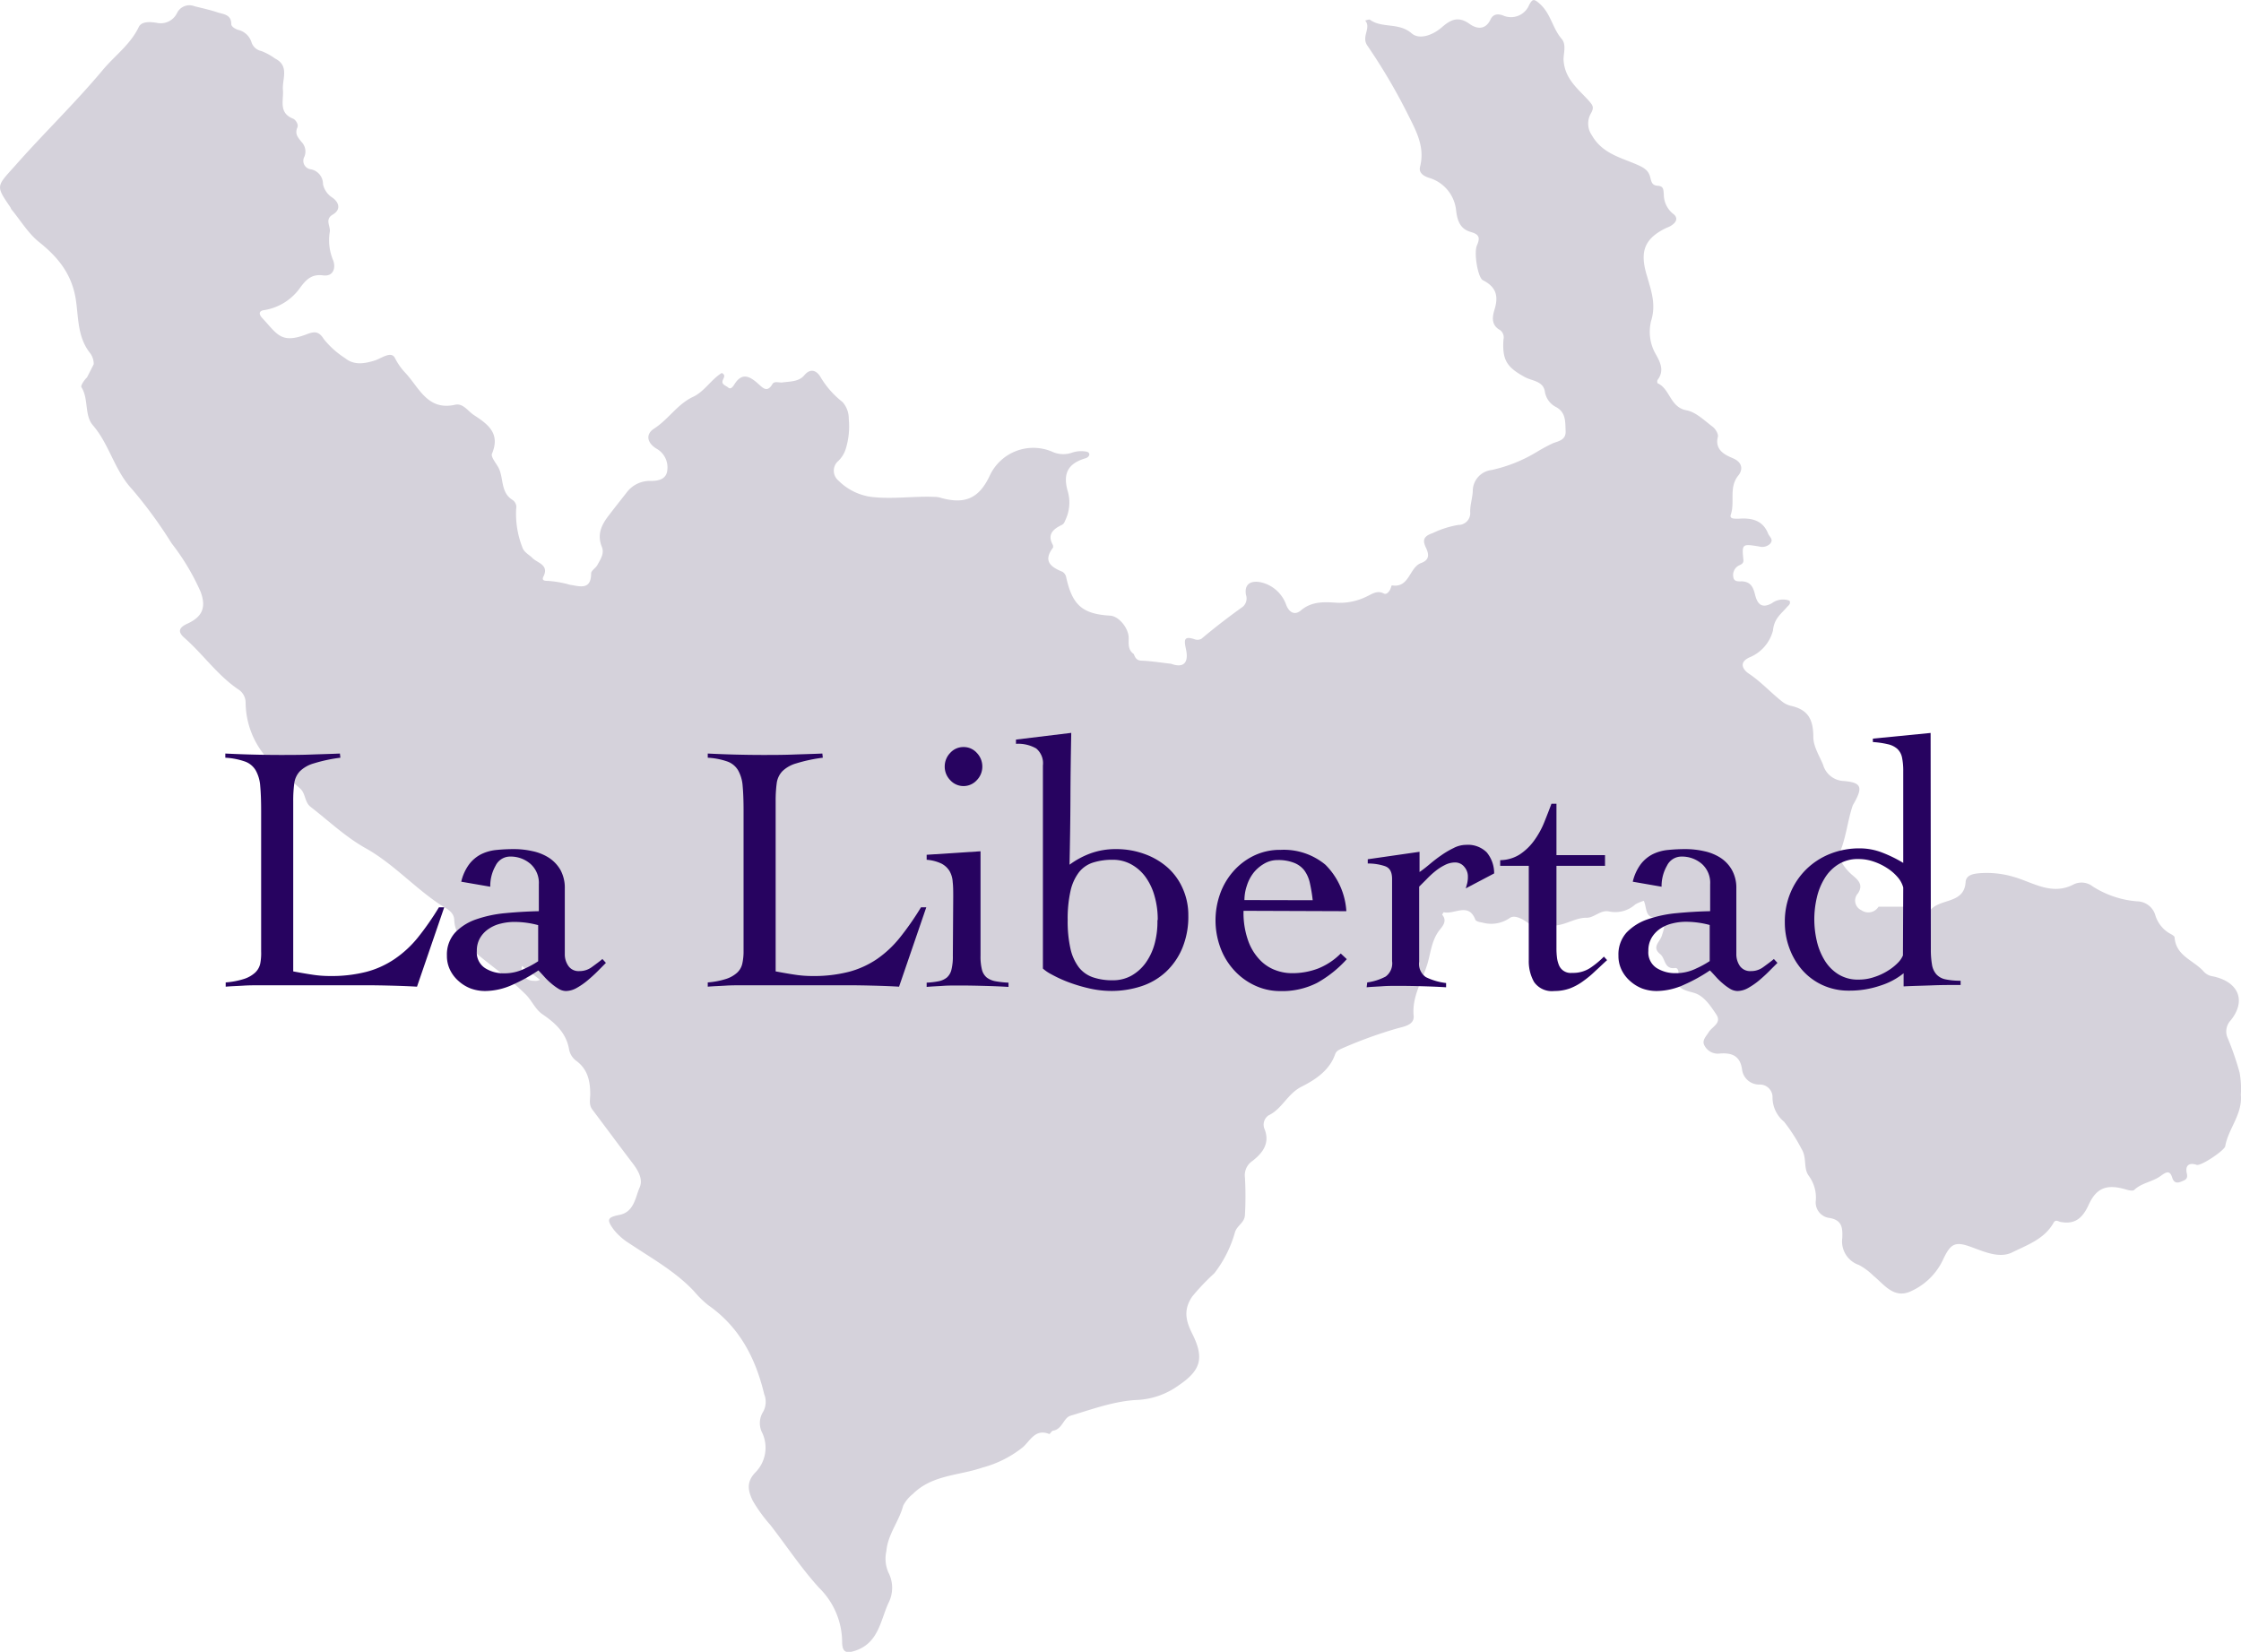 <svg xmlns="http://www.w3.org/2000/svg" viewBox="0 0 300.36 221.4"><defs><style>.cls-1{fill:#d5d2db;}.cls-2{fill:#270360;}</style></defs><g id="Capa_2" data-name="Capa 2"><g id="Capa_1-2" data-name="Capa 1"><path class="cls-1" d="M300.34,146.75a12.27,12.27,0,0,0-.17-3,39.52,39.52,0,0,0-1.67-4.8,2.17,2.17,0,0,1,.51-2.22c2.16-2.75.87-5.19-2.44-5.87a2,2,0,0,1-1.21-.64c-1.31-1.5-3.72-2.07-3.9-4.57,0-.2-.41-.4-.66-.54a4.24,4.24,0,0,1-1.93-2.46,2.58,2.58,0,0,0-2.44-1.84,12.92,12.92,0,0,1-5.95-2,2.42,2.42,0,0,0-2.53-.28c-2.95,1.56-5.48-.27-8.06-1a12.67,12.67,0,0,0-4.67-.48c-.69.07-1.71.21-1.77,1.18-.2,3.1-3.73,2.07-4.89,4-.21.36-.83-.22-1.23-.44l-.23-.26,0,0-5.32,0a1.61,1.61,0,0,1-2.3.47,1.42,1.42,0,0,1-.45-2.27c.71-1.1.09-1.73-.74-2.42s-2.06-2.17-1.66-3.15c.82-2,1-4.15,1.68-6.17a1.87,1.87,0,0,1,.17-.31c1.2-2.15,1.06-2.8-1.39-3a3,3,0,0,1-2.75-2.2c-.51-1.2-1.29-2.44-1.3-3.66,0-2.38-.69-3.67-2.94-4.2a3,3,0,0,1-1.26-.6c-1.53-1.21-2.84-2.67-4.49-3.76-.55-.37-1.56-1.46.28-2.21a5.32,5.32,0,0,0,3-3.54c.16-1.61,1.06-2.19,1.85-3.11.21-.25.59-.45.36-.89a2.5,2.5,0,0,0-2.35.34c-1.51.84-2-.09-2.27-1.18s-.65-1.69-1.75-1.75c-.47,0-1.05.08-1.15-.55a1.44,1.44,0,0,1,.6-1.49c.27-.19.8-.25.75-.82-.22-2.16-.17-2.18,2.07-1.82a1.53,1.53,0,0,0,1.49-.34c.53-.59-.06-.92-.25-1.38-.72-1.81-2.23-2.11-3.88-2-.59,0-1.33.08-1.12-.55.58-1.7-.3-3.62,1-5.23.51-.61.77-1.68-.74-2.33-.82-.35-2.47-1-2-2.84.11-.37-.3-1.07-.68-1.36-1.12-.84-2.27-2-3.55-2.22-2.19-.43-2.16-2.85-3.82-3.61-.08,0-.11-.39,0-.49.95-1.3.27-2.45-.35-3.56a6,6,0,0,1-.53-4.36c.67-2.17,0-4-.53-5.86-1-3.19-.54-5,2.37-6.47.26-.13.54-.22.79-.37.74-.45,1.07-1.08.25-1.66A3.32,3.32,0,0,1,223,26c-.07-.56,0-1.05-.82-1.1s-.85-.62-1-1.13c-.21-.93-.86-1.29-1.65-1.65-2.25-1-4.76-1.5-6.18-4a2.73,2.73,0,0,1-.11-2.94c.41-.76.31-1-.31-1.7-1.43-1.58-3.24-2.91-3.37-5.5,0-.86.4-2-.25-2.77-1.22-1.4-1.44-3.35-2.91-4.68-.85-.76-1-.65-1.44.11a2.63,2.63,0,0,1-3.54,1.42c-.79-.28-1.34-.09-1.64.54-.7,1.48-1.89,1.27-2.81.61-1.49-1.07-2.51-.61-3.71.44s-3,1.73-4.06.82c-1.72-1.5-3.94-.64-5.58-1.82-.13-.09-.43.06-.65.1.86,1-.54,2.11.28,3.34A78.31,78.31,0,0,1,188.53,15c1.16,2.35,2.51,4.55,1.8,7.35-.2.8.42,1.22,1.18,1.48a5.08,5.08,0,0,1,3.64,4.27c.17,1.57.59,2.6,2,3,1.16.33,1.23.81.8,1.8s.12,4.31.8,4.66c1.68.85,2.14,2,1.58,3.86-.29.94-.55,2.12.72,2.82a1.21,1.21,0,0,1,.46,1.26c-.19,2.77.46,3.74,2.9,5.06.94.51,2.43.5,2.65,1.93a2.78,2.78,0,0,0,1.52,2.08c1.33.74,1.2,2,1.26,3.2s-.91,1.34-1.7,1.64A23.74,23.74,0,0,0,206,60.56,19.82,19.82,0,0,1,199.91,63a2.84,2.84,0,0,0-2.51,2.64c0,1-.38,2-.35,3a1.58,1.58,0,0,1-1.6,1.72,12.81,12.81,0,0,0-3.44,1.1c-1.36.46-1.31,1.07-.87,2s.39,1.62-.66,2c-1.62.59-1.55,3.39-3.93,3-.05,0-.14.42-.26.62s-.44.67-.82.47c-.91-.48-1.62.1-2.33.42a8.09,8.09,0,0,1-3.93.82c-1.69-.11-3.36-.22-4.82,1-.8.7-1.57.38-2-.71A4.69,4.69,0,0,0,169,78.05c-1.42-.29-2.25.28-2,1.69a1.47,1.47,0,0,1-.42,1.58c-1.9,1.36-3.75,2.78-5.54,4.29a1.09,1.09,0,0,1-.85.1c-1.62-.56-1.48.13-1.22,1.38.38,1.81-.41,2.47-2,1.88-1.32-.15-2.63-.36-3.95-.42-.69,0-.87-.42-1.07-.9-.79-.53-.67-1.4-.67-2.13,0-1.29-1.28-2.92-2.48-3-3.74-.22-5.09-1.42-5.91-5.2a1.09,1.09,0,0,0-.49-.68c-1.57-.64-2.63-1.44-1.27-3.23.05-.06,0-.24,0-.34-.81-1.42,0-2.15,1.18-2.71.32-.16.39-.45.54-.78a5.44,5.44,0,0,0,.22-3.87c-.63-2.35.17-3.61,2.4-4.28a.8.8,0,0,0,.51-.39c.11-.38-.24-.51-.52-.53a3.83,3.83,0,0,0-1.74.15,3.56,3.56,0,0,1-2.75-.14,6.44,6.44,0,0,0-8.28,3.16c-1.45,3.14-3.37,4-6.76,3a2.93,2.93,0,0,0-.67-.08c-2.83-.12-5.65.34-8.5,0a7.68,7.68,0,0,1-4.4-2.2,1.72,1.72,0,0,1,0-2.62,3.79,3.79,0,0,0,1-1.63,10.22,10.22,0,0,0,.4-4,3.34,3.34,0,0,0-.83-2.26A12.06,12.06,0,0,1,110,50.58c-.39-.7-1.23-1.44-2.21-.27-.72.86-1.89.81-2.93.95-.46.06-1.07-.23-1.34.23-.72,1.23-1.34.43-1.91-.06-1.12-1-2.16-1.56-3.19.1-.16.26-.47.72-.81.42s-1-.4-.71-1.05c.13-.33.37-.64-.16-.91-1.44.88-2.32,2.5-3.89,3.22-2.09,1-3.26,3-5.17,4.23-1.25.8-.9,2,.37,2.73A2.87,2.87,0,0,1,89.44,63c-.1,1.18-1.1,1.48-2.24,1.46A3.87,3.87,0,0,0,84,66c-.78,1-1.58,2-2.34,3-1,1.27-1.68,2.59-1,4.28.38.92-.19,1.71-.61,2.48-.23.4-.81.72-.82,1.09,0,2.31-1.57,1.72-2.85,1.53a13.92,13.92,0,0,0-2.95-.52c-.32,0-.87,0-.61-.55.83-1.6-.78-1.84-1.44-2.5-.48-.49-1.17-.77-1.39-1.51a12.3,12.3,0,0,1-.81-5.08,1.16,1.16,0,0,0-.47-1.2c-1.64-1-1.18-2.91-1.88-4.3-.33-.64-1.07-1.47-.89-1.91,1.14-2.7-.51-3.93-2.4-5.16-.82-.53-1.47-1.64-2.54-1.4-3.7.83-4.82-2.29-6.65-4.25a8.38,8.38,0,0,1-1.41-2c-.49-1-1.76,0-2.68.31-1.38.43-2.78.69-4-.3a11.8,11.8,0,0,1-2.86-2.56c-.71-1.15-1.37-1-2.31-.64-3.43,1.31-3.91,0-5.93-2.17-.53-.56-.46-1,.3-1.08a7.32,7.32,0,0,0,4.84-3.1c.81-1.07,1.54-1.74,3-1.55s1.7-1.1,1.36-2a6.92,6.92,0,0,1-.46-3.83c.13-.77-.72-1.66.4-2.32s.85-1.6,0-2.24a2.83,2.83,0,0,1-1.31-1.84,2,2,0,0,0-1.7-2A1.14,1.14,0,0,1,40.8,21,1.84,1.84,0,0,0,40.39,19c-.39-.52-.92-1-.54-1.9.21-.45-.27-1.08-.56-1.19-2-.79-1.25-2.46-1.37-3.88s.92-3.2-1.06-4.19a8.18,8.18,0,0,0-1.83-1,1.75,1.75,0,0,1-1.3-1.11A2.46,2.46,0,0,0,31.9,4c-.43-.15-.9-.45-.9-.76,0-1.33-1.07-1.32-1.87-1.59-1-.33-2-.55-3.05-.81a1.85,1.85,0,0,0-2.34.88A2.43,2.43,0,0,1,21,3.06c-.69-.11-2-.28-2.4.56C17.46,6,15.35,7.48,13.75,9.41,10,13.89,5.82,17.9,2,22.24-.48,25-.6,24.87,1.37,27.75c.06.09.09.22.16.31,1.23,1.49,2.26,3.24,3.74,4.41,2.59,2.07,4.4,4.35,4.91,7.79.34,2.36.22,4.9,1.84,7a2.41,2.41,0,0,1,.54,1.56l-.9,1.77c-.37.34-.88,1.11-.75,1.3,1,1.58.38,3.77,1.53,5.1,2.24,2.59,2.89,6.05,5.27,8.59A60.23,60.23,0,0,1,23,72.82a30.83,30.83,0,0,1,3.88,6.48c.78,2.09.27,3.36-1.76,4.29-1.12.51-1.36,1.07-.4,1.91,2.5,2.19,4.42,5,7.2,6.89a2.1,2.1,0,0,1,1,1.76,11.36,11.36,0,0,0,4.18,8.72l3.15,2.84c.72.66.57,1.81,1.37,2.43,2.43,1.88,4.64,4,7.35,5.53,3.71,2.06,6.55,5.29,10.07,7.61.68.44,1.8.9,1.84,2,.07,1.81,1.13,2.95,2.38,4,2.37,2.09,5,3.79,7.27,6.08.81.84,1.25,2,2.27,2.65,1.67,1.15,3.13,2.5,3.48,4.69a2.48,2.48,0,0,0,.92,1.46c1.56,1.13,1.9,2.7,1.91,4.46,0,.69-.21,1.43.26,2.07,1.75,2.33,3.48,4.67,5.25,7,.83,1.06,1.64,2.31,1.1,3.5s-.71,3.25-2.66,3.64c-1.65.33-1.81.61-.79,2a8.32,8.32,0,0,0,2.08,1.83c3,2,6.16,3.75,8.66,6.4a13.42,13.42,0,0,0,1.9,1.87c4.19,2.92,6.36,7.1,7.51,11.92a2.75,2.75,0,0,1-.15,2.4,2.84,2.84,0,0,0-.08,2.86,4.71,4.71,0,0,1-.94,5.24c-1.25,1.28-1,2.49-.34,3.83a20.37,20.37,0,0,0,2.33,3.21c2.19,2.82,4.16,5.82,6.55,8.44a10.24,10.24,0,0,1,3.08,7.19c0,1.44.51,1.67,1.88,1.19,3-1.07,3.26-4,4.32-6.33a4.47,4.47,0,0,0,0-4.12,4.62,4.62,0,0,1-.27-2.86c.18-2.23,1.71-4,2.25-6.08a4.84,4.84,0,0,1,1.28-1.56c2.63-2.61,6.19-2.46,9.33-3.55a14.64,14.64,0,0,0,5.44-2.74c1-.89,1.68-2.52,3.54-1.76.09,0,.31-.42.5-.45,1.24-.18,1.41-1.73,2.33-2,2.95-.89,6-2,9-2.12a10.31,10.31,0,0,0,5.57-2c2.94-2,3.37-3.66,1.76-6.87-.88-1.75-1.21-3.22,0-5a30.19,30.19,0,0,1,2.95-3.1,16,16,0,0,0,2.78-5.53c.3-.92,1.29-1.25,1.33-2.31a44.76,44.76,0,0,0,0-5,2.3,2.3,0,0,1,1-2.22c1.29-1,2.39-2.31,1.64-4.24a1.51,1.51,0,0,1,.52-1.87c1.84-.87,2.52-2.89,4.43-3.85,1.76-.89,3.74-2.14,4.5-4.35.14-.42.51-.59.91-.77a59.09,59.09,0,0,1,7.31-2.66c1-.28,2.42-.47,2.3-1.73-.25-2.62,1.21-4.75,1.88-7.06.4-1.4.54-3,1.52-4.33.36-.48,1.2-1.26.42-2.15,0,0,.18-.34.22-.33,1.4.35,3.32-1.38,4.23,1,.08.21.54.33.92.38a4.35,4.35,0,0,0,3.65-.58c.53-.41,1.3-.08,1.8.19.85.45,1.55,1.37,2.57.36,2.14,1.28,4-.67,6-.61,1,0,1.87-1.1,3-.84a4,4,0,0,0,3.5-.95,5.66,5.66,0,0,1,1.14-.48c.38.84.2,2.11,1.27,2.22,2,.2,1.48,1.39,1.13,2.5-.27.81-1.37,1.49-.2,2.43.71.56.5,2.06,2,1.86.43-.06.49.64.44.81-.58,1.93.71,2.13,2.06,2.51s2.21,1.71,3,2.88-.53,1.64-1,2.39c-.35.59-1,1.14-.53,1.87a2,2,0,0,0,2,1c1.46-.11,2.74.17,3,2.16a2.31,2.31,0,0,0,2.32,2,1.69,1.69,0,0,1,1.76,1.77,4.21,4.21,0,0,0,1.55,3.21,23,23,0,0,1,2.31,3.59c.8,1.25.23,2.61,1,3.66a4.91,4.91,0,0,1,.94,3.33,2.09,2.09,0,0,0,1.78,2.31c1.79.27,1.82,1.39,1.77,2.71a3.33,3.33,0,0,0,2.23,3.6A8.36,8.36,0,0,1,251.1,171c1.46,1.18,2.78,3.22,5.17,2a8.66,8.66,0,0,0,4.12-4.09c1.07-2.31,1.66-2.58,4-1.7,1.67.62,3.6,1.45,5.25.68,2-1,4.37-1.79,5.6-4,.27-.49.66-.16.92-.11,2,.39,3-.58,3.79-2.31,1.07-2.34,2.52-2.8,5.12-2,.32.09.84.19,1,0,1-.94,2.46-1.07,3.52-1.85.74-.54,1.23-.81,1.55.22.23.77.73.74,1.22.53s.93-.29.73-1.13.15-1.51,1.32-1.11c.58.2,3.76-1.94,3.84-2.51C298.65,151.29,300.57,149.38,300.34,146.75ZM71.57,131.46a1.59,1.59,0,0,1-1.61-2l2.42,1.86A1.3,1.3,0,0,1,71.57,131.46Z"></path><path class="cls-2" d="M45.62,101.56a20.87,20.87,0,0,0-3.56.76,4.37,4.37,0,0,0-1.88,1.07,2.9,2.9,0,0,0-.74,1.61,17.82,17.82,0,0,0-.14,2.4v22.8c.86.16,1.69.31,2.5.43a15.25,15.25,0,0,0,2.44.19,18.79,18.79,0,0,0,4.9-.57,12.34,12.34,0,0,0,3.75-1.71A14.46,14.46,0,0,0,56,125.67a38,38,0,0,0,2.83-4.06h.71l-3.65,10.64c-1.15-.07-2.29-.11-3.45-.14s-2.3-.05-3.44-.05H35c-.79,0-1.59,0-2.38.05s-1.58.07-2.37.14v-.57a10.76,10.76,0,0,0,2.49-.48,4.07,4.07,0,0,0,1.45-.83,2.34,2.34,0,0,0,.69-1.21A7.44,7.44,0,0,0,35,127.5V108.68q0-2-.12-3.3a5,5,0,0,0-.6-2.11,2.75,2.75,0,0,0-1.42-1.19,9.57,9.57,0,0,0-2.66-.52V101c1.23.06,2.46.11,3.68.14s2.45.05,3.68.05,2.67,0,4-.05,2.68-.08,4-.14Z"></path><path class="cls-2" d="M61.82,118.18a6.33,6.33,0,0,1,1.07-2.35,4.76,4.76,0,0,1,1.59-1.33,5.91,5.91,0,0,1,2-.57,23.25,23.25,0,0,1,2.43-.12,11.13,11.13,0,0,1,2.44.27,6.61,6.61,0,0,1,2.19.87,4.84,4.84,0,0,1,1.57,1.64,5,5,0,0,1,.59,2.5v8.79a2.72,2.72,0,0,0,.48,1.59,1.65,1.65,0,0,0,1.47.69,2.76,2.76,0,0,0,1.69-.55c.49-.36,1-.72,1.4-1.07l.47.52-1.11,1.12c-.43.43-.88.84-1.36,1.24a9.33,9.33,0,0,1-1.45,1,3,3,0,0,1-1.45.41,2,2,0,0,1-1-.31,7.58,7.58,0,0,1-1-.74,8.7,8.7,0,0,1-.92-.9c-.29-.32-.54-.59-.76-.81a22.19,22.19,0,0,1-3.42,1.9,9,9,0,0,1-3.71.86,5.7,5.7,0,0,1-1.92-.33,5.23,5.23,0,0,1-1.64-1,4.7,4.7,0,0,1-1.14-1.48,4.24,4.24,0,0,1-.43-1.95A4.37,4.37,0,0,1,61,125a7.07,7.07,0,0,1,2.83-1.78,16.5,16.5,0,0,1,3.94-.83c1.48-.14,3-.23,4.45-.26v-3.61a3.4,3.4,0,0,0-1.1-2.71,4.05,4.05,0,0,0-2.75-1,2.16,2.16,0,0,0-1.95,1.23,5.49,5.49,0,0,0-.71,2.81ZM72.13,124a12.25,12.25,0,0,0-3.18-.43,7.47,7.47,0,0,0-1.81.22,4.76,4.76,0,0,0-1.61.69,3.76,3.76,0,0,0-1.17,1.21,3.34,3.34,0,0,0-.45,1.78,2.48,2.48,0,0,0,1.12,2.3,4.62,4.62,0,0,0,2.49.69,6.1,6.1,0,0,0,2.78-.62,12.59,12.59,0,0,0,1.83-1Z"></path><path class="cls-2" d="M110.28,101.56a20.87,20.87,0,0,0-3.56.76,4.37,4.37,0,0,0-1.88,1.07,2.9,2.9,0,0,0-.74,1.61,17.82,17.82,0,0,0-.14,2.4v22.8c.86.16,1.69.31,2.5.43a15.25,15.25,0,0,0,2.44.19,18.79,18.79,0,0,0,4.9-.57,12.34,12.34,0,0,0,3.75-1.71,14.46,14.46,0,0,0,3.06-2.87,38,38,0,0,0,2.83-4.06h.71l-3.65,10.64c-1.14-.07-2.29-.11-3.45-.14s-2.3-.05-3.44-.05h-14c-.79,0-1.59,0-2.38.05s-1.58.07-2.37.14v-.57a10.76,10.76,0,0,0,2.49-.48,4.07,4.07,0,0,0,1.45-.83,2.34,2.34,0,0,0,.69-1.21,7.44,7.44,0,0,0,.17-1.66V108.68q0-2-.12-3.3a5,5,0,0,0-.6-2.11,2.75,2.75,0,0,0-1.42-1.19,9.57,9.57,0,0,0-2.66-.52V101c1.23.06,2.46.11,3.68.14s2.45.05,3.68.05,2.67,0,4-.05,2.68-.08,4-.14Z"></path><path class="cls-2" d="M127.76,120.23c0-.76,0-1.43-.07-2a3.31,3.31,0,0,0-.42-1.47,2.76,2.76,0,0,0-1.07-1,5.59,5.59,0,0,0-2-.52v-.67l7.22-.47v14a7.16,7.16,0,0,0,.19,1.87,2,2,0,0,0,.64,1.05,2.73,2.73,0,0,0,1.17.5,12.3,12.3,0,0,0,1.75.19v.57c-1.11-.07-2.22-.11-3.35-.14s-2.24-.05-3.35-.05c-.72,0-1.44,0-2.13.05s-1.41.07-2.14.14v-.57a10.64,10.64,0,0,0,1.61-.19,2.54,2.54,0,0,0,1.1-.5,2,2,0,0,0,.61-1.05,7.16,7.16,0,0,0,.19-1.87Zm1.38-20.1a2.35,2.35,0,0,1,1.78.78,2.62,2.62,0,0,1,.74,1.83,2.59,2.59,0,0,1-.74,1.83,2.4,2.4,0,0,1-3.56,0,2.59,2.59,0,0,1-.74-1.83,2.62,2.62,0,0,1,.74-1.83A2.37,2.37,0,0,1,129.14,100.13Z"></path><path class="cls-2" d="M136.17,99.13l7.41-.9c-.06,3-.1,5.92-.11,8.84s-.06,5.86-.12,8.83a11.26,11.26,0,0,1,2.82-1.52,9.78,9.78,0,0,1,3.4-.57,11,11,0,0,1,3.87.67,9.52,9.52,0,0,1,3.09,1.83,8.17,8.17,0,0,1,2,2.8,8.67,8.67,0,0,1,.74,3.59,11,11,0,0,1-.81,4.39,9.2,9.2,0,0,1-2.18,3.16,8.91,8.91,0,0,1-3.28,1.93,12.76,12.76,0,0,1-4,.64,13.45,13.45,0,0,1-3.09-.36,21.53,21.53,0,0,1-2.8-.85,17.3,17.3,0,0,1-2.16-1,5.48,5.48,0,0,1-1.17-.79V102.6a2.57,2.57,0,0,0-.9-2.28,4.82,4.82,0,0,0-2.71-.62Zm19,24.19a11.32,11.32,0,0,0-.43-3.23,8,8,0,0,0-1.21-2.55,5.86,5.86,0,0,0-1.9-1.68,5.08,5.08,0,0,0-2.49-.62,8.49,8.49,0,0,0-2.66.38,3.91,3.91,0,0,0-1.88,1.31,6.47,6.47,0,0,0-1.12,2.49,17.07,17.07,0,0,0-.38,3.9,16.73,16.73,0,0,0,.38,3.87,6.51,6.51,0,0,0,1.12,2.47,4.09,4.09,0,0,0,1.88,1.33,7.92,7.92,0,0,0,2.66.4,5.07,5.07,0,0,0,2.49-.61,6,6,0,0,0,1.9-1.69,8,8,0,0,0,1.21-2.54A11.37,11.37,0,0,0,155.13,123.32Z"></path><path class="cls-2" d="M166.67,122.08a11.13,11.13,0,0,0,.65,4.09,7.16,7.16,0,0,0,1.61,2.56,5.48,5.48,0,0,0,2.09,1.33,6.24,6.24,0,0,0,2.07.38,9.67,9.67,0,0,0,3.61-.64,8.94,8.94,0,0,0,3-2l.81.76a15.57,15.57,0,0,1-4,3.19,10.34,10.34,0,0,1-4.9,1.09A8,8,0,0,1,168,132a8.69,8.69,0,0,1-2.76-2.14,9.14,9.14,0,0,1-1.73-3,10.6,10.6,0,0,1,0-7,9.24,9.24,0,0,1,1.73-3,8.69,8.69,0,0,1,2.76-2.14,8,8,0,0,1,3.65-.81,8.72,8.72,0,0,1,6,2,9.62,9.62,0,0,1,2.8,6.22Zm9.27-1.42a20.62,20.62,0,0,0-.38-2.31,4.48,4.48,0,0,0-.76-1.71,3.21,3.21,0,0,0-1.38-1,5.69,5.69,0,0,0-2.19-.36,3.48,3.48,0,0,0-1.82.5A5,5,0,0,0,168,117a5.53,5.53,0,0,0-.9,1.76,6.06,6.06,0,0,0-.31,1.88Z"></path><path class="cls-2" d="M183.25,131.68a7.45,7.45,0,0,0,2.47-.79,2.19,2.19,0,0,0,.86-2.06v-11c0-1-.33-1.53-1-1.75a7.07,7.07,0,0,0-2.26-.34v-.57l6.94-1v2.71c.38-.26.81-.59,1.3-1s1-.82,1.57-1.21a11.5,11.5,0,0,1,1.69-1,3.63,3.63,0,0,1,1.66-.43,3.58,3.58,0,0,1,2.78,1,4.38,4.38,0,0,1,1,2.83l-3.8,2c.06-.22.13-.45.19-.69a3.79,3.79,0,0,0,.09-.92,1.94,1.94,0,0,0-.47-1.26,1.56,1.56,0,0,0-1.28-.6,3,3,0,0,0-1.33.34,6.89,6.89,0,0,0-1.29.83,11.76,11.76,0,0,0-1.16,1.07l-1,1v10.07a2.14,2.14,0,0,0,.9,2.06,8.32,8.32,0,0,0,2.71.79v.57c-1.08-.07-2.15-.11-3.21-.14s-2.13-.05-3.21-.05c-.73,0-1.43,0-2.11.05s-1.39.07-2.12.14Z"></path><path class="cls-2" d="M201.07,116.05v-.76a5,5,0,0,0,2.61-.76,7.41,7.41,0,0,0,1.9-1.81,11.38,11.38,0,0,0,1.36-2.42c.36-.89.69-1.74,1-2.57h.67v6.89h6.51v1.43h-6.51v11.07a9.71,9.71,0,0,0,.07,1.21,3.91,3.91,0,0,0,.28,1.07,1.69,1.69,0,0,0,1.74,1,4.18,4.18,0,0,0,2.37-.62,11.44,11.44,0,0,0,1.9-1.56l.43.47c-.54.48-1.06,1-1.57,1.45a13.19,13.19,0,0,1-1.59,1.33,7.56,7.56,0,0,1-1.8,1,6.09,6.09,0,0,1-2.12.36,2.9,2.9,0,0,1-2.71-1.21,5.64,5.64,0,0,1-.71-2.88V116.05Z"></path><path class="cls-2" d="M218.84,118.18a6.33,6.33,0,0,1,1.07-2.35,4.76,4.76,0,0,1,1.59-1.33,5.91,5.91,0,0,1,2-.57,23.2,23.2,0,0,1,2.42-.12,11.22,11.22,0,0,1,2.45.27,6.61,6.61,0,0,1,2.19.87,4.71,4.71,0,0,1,1.56,1.64,4.9,4.9,0,0,1,.6,2.5v8.79a2.78,2.78,0,0,0,.47,1.59,1.68,1.68,0,0,0,1.48.69,2.71,2.71,0,0,0,1.68-.55c.49-.36,1-.72,1.4-1.07l.48.52-1.12,1.12c-.42.43-.88.84-1.35,1.24a9.82,9.82,0,0,1-1.45,1,3,3,0,0,1-1.45.41,2,2,0,0,1-1-.31,6.93,6.93,0,0,1-1-.74,8.7,8.7,0,0,1-.92-.9c-.29-.32-.54-.59-.76-.81a21.85,21.85,0,0,1-3.43,1.9,9,9,0,0,1-3.7.86,5.71,5.71,0,0,1-1.93-.33,5.29,5.29,0,0,1-1.63-1,4.7,4.7,0,0,1-1.14-1.48,4.24,4.24,0,0,1-.43-1.95A4.37,4.37,0,0,1,218,125a7.07,7.07,0,0,1,2.83-1.78,16.39,16.39,0,0,1,3.94-.83c1.47-.14,2.95-.23,4.44-.26v-3.61a3.39,3.39,0,0,0-1.09-2.71,4.08,4.08,0,0,0-2.76-1,2.16,2.16,0,0,0-1.94,1.23,5.49,5.49,0,0,0-.72,2.81Zm10.31,5.8a12.32,12.32,0,0,0-3.19-.43,7.39,7.39,0,0,0-1.8.22,4.9,4.9,0,0,0-1.62.69,3.83,3.83,0,0,0-1.16,1.21,3.34,3.34,0,0,0-.45,1.78,2.49,2.49,0,0,0,1.11,2.3,4.68,4.68,0,0,0,2.5.69,6.13,6.13,0,0,0,2.78-.62,12.59,12.59,0,0,0,1.83-1Z"></path><path class="cls-2" d="M258.79,127.26a11.5,11.5,0,0,0,.15,2,2.59,2.59,0,0,0,.57,1.31,2.26,2.26,0,0,0,1.21.69,9.43,9.43,0,0,0,2.06.19v.57c-1.26,0-2.52,0-3.77.05s-2.54.07-3.87.14v-1.76a9.43,9.43,0,0,1-3.07,1.64,12.76,12.76,0,0,1-4.25.69,8.34,8.34,0,0,1-3.54-.74,8.18,8.18,0,0,1-2.71-2,9.23,9.23,0,0,1-1.73-2.93,9.86,9.86,0,0,1-.62-3.46,10,10,0,0,1,.76-4,9.55,9.55,0,0,1,2.11-3.13,9.65,9.65,0,0,1,3.19-2.07,10.53,10.53,0,0,1,4-.74,8.33,8.33,0,0,1,3,.57,17.44,17.44,0,0,1,2.81,1.38v-12.3a8.54,8.54,0,0,0-.17-1.86,2.15,2.15,0,0,0-.64-1.14,2.86,2.86,0,0,0-1.26-.61,12.08,12.08,0,0,0-2-.29V99l7.74-.76Zm-3.7-8.31a3.48,3.48,0,0,0-.69-1.31A6.27,6.27,0,0,0,253,116.4a7.92,7.92,0,0,0-1.82-.9,6.22,6.22,0,0,0-2.07-.36,4.91,4.91,0,0,0-2.73.72,5.64,5.64,0,0,0-1.83,1.87,8.57,8.57,0,0,0-1.05,2.62,12.84,12.84,0,0,0-.33,2.87,13,13,0,0,0,.33,2.88,8.61,8.61,0,0,0,1.05,2.61,5.64,5.64,0,0,0,1.83,1.87,4.91,4.91,0,0,0,2.73.72,6.36,6.36,0,0,0,2.09-.34,8,8,0,0,0,1.8-.83,6.93,6.93,0,0,0,1.36-1.07,3.08,3.08,0,0,0,.69-1Z"></path></g></g></svg>